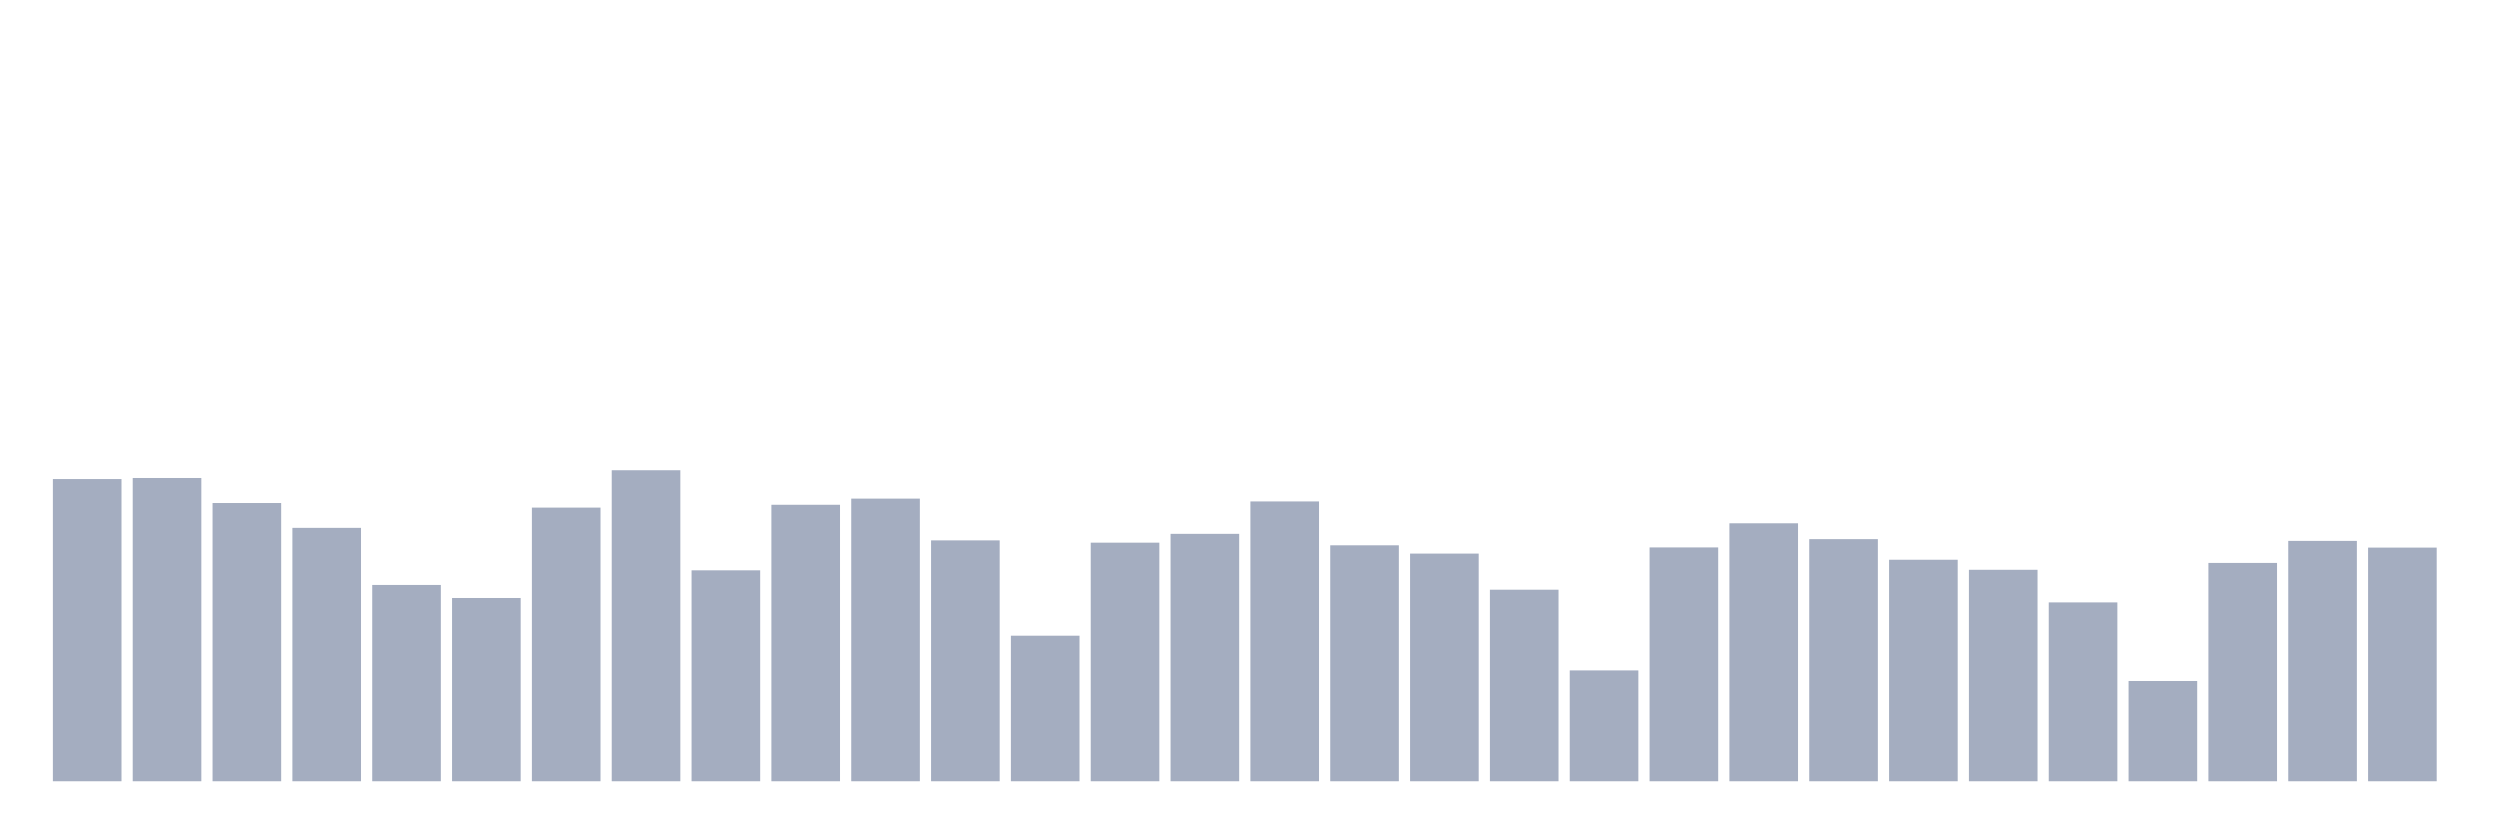 <svg xmlns="http://www.w3.org/2000/svg" viewBox="0 0 480 160"><g transform="translate(10,10)"><rect class="bar" x="0.153" width="13.175" y="81.977" height="58.023" fill="rgb(164,173,192)"></rect><rect class="bar" x="15.482" width="13.175" y="81.774" height="58.226" fill="rgb(164,173,192)"></rect><rect class="bar" x="30.81" width="13.175" y="86.578" height="53.422" fill="rgb(164,173,192)"></rect><rect class="bar" x="46.138" width="13.175" y="91.348" height="48.652" fill="rgb(164,173,192)"></rect><rect class="bar" x="61.466" width="13.175" y="102.31" height="37.69" fill="rgb(164,173,192)"></rect><rect class="bar" x="76.794" width="13.175" y="104.814" height="35.186" fill="rgb(164,173,192)"></rect><rect class="bar" x="92.123" width="13.175" y="87.458" height="52.542" fill="rgb(164,173,192)"></rect><rect class="bar" x="107.451" width="13.175" y="80.285" height="59.715" fill="rgb(164,173,192)"></rect><rect class="bar" x="122.779" width="13.175" y="99.502" height="40.498" fill="rgb(164,173,192)"></rect><rect class="bar" x="138.107" width="13.175" y="86.916" height="53.084" fill="rgb(164,173,192)"></rect><rect class="bar" x="153.436" width="13.175" y="85.732" height="54.268" fill="rgb(164,173,192)"></rect><rect class="bar" x="168.764" width="13.175" y="93.751" height="46.249" fill="rgb(164,173,192)"></rect><rect class="bar" x="184.092" width="13.175" y="112.054" height="27.946" fill="rgb(164,173,192)"></rect><rect class="bar" x="199.42" width="13.175" y="94.19" height="45.81" fill="rgb(164,173,192)"></rect><rect class="bar" x="214.748" width="13.175" y="92.499" height="47.501" fill="rgb(164,173,192)"></rect><rect class="bar" x="230.077" width="13.175" y="86.274" height="53.726" fill="rgb(164,173,192)"></rect><rect class="bar" x="245.405" width="13.175" y="94.698" height="45.302" fill="rgb(164,173,192)"></rect><rect class="bar" x="260.733" width="13.175" y="96.288" height="43.712" fill="rgb(164,173,192)"></rect><rect class="bar" x="276.061" width="13.175" y="103.224" height="36.776" fill="rgb(164,173,192)"></rect><rect class="bar" x="291.39" width="13.175" y="118.719" height="21.281" fill="rgb(164,173,192)"></rect><rect class="bar" x="306.718" width="13.175" y="95.104" height="44.896" fill="rgb(164,173,192)"></rect><rect class="bar" x="322.046" width="13.175" y="90.469" height="49.531" fill="rgb(164,173,192)"></rect><rect class="bar" x="337.374" width="13.175" y="93.514" height="46.486" fill="rgb(164,173,192)"></rect><rect class="bar" x="352.702" width="13.175" y="97.472" height="42.528" fill="rgb(164,173,192)"></rect><rect class="bar" x="368.031" width="13.175" y="99.401" height="40.599" fill="rgb(164,173,192)"></rect><rect class="bar" x="383.359" width="13.175" y="105.66" height="34.34" fill="rgb(164,173,192)"></rect><rect class="bar" x="398.687" width="13.175" y="120.749" height="19.251" fill="rgb(164,173,192)"></rect><rect class="bar" x="414.015" width="13.175" y="98.081" height="41.919" fill="rgb(164,173,192)"></rect><rect class="bar" x="429.344" width="13.175" y="93.852" height="46.148" fill="rgb(164,173,192)"></rect><rect class="bar" x="444.672" width="13.175" y="95.138" height="44.862" fill="rgb(164,173,192)"></rect></g></svg>